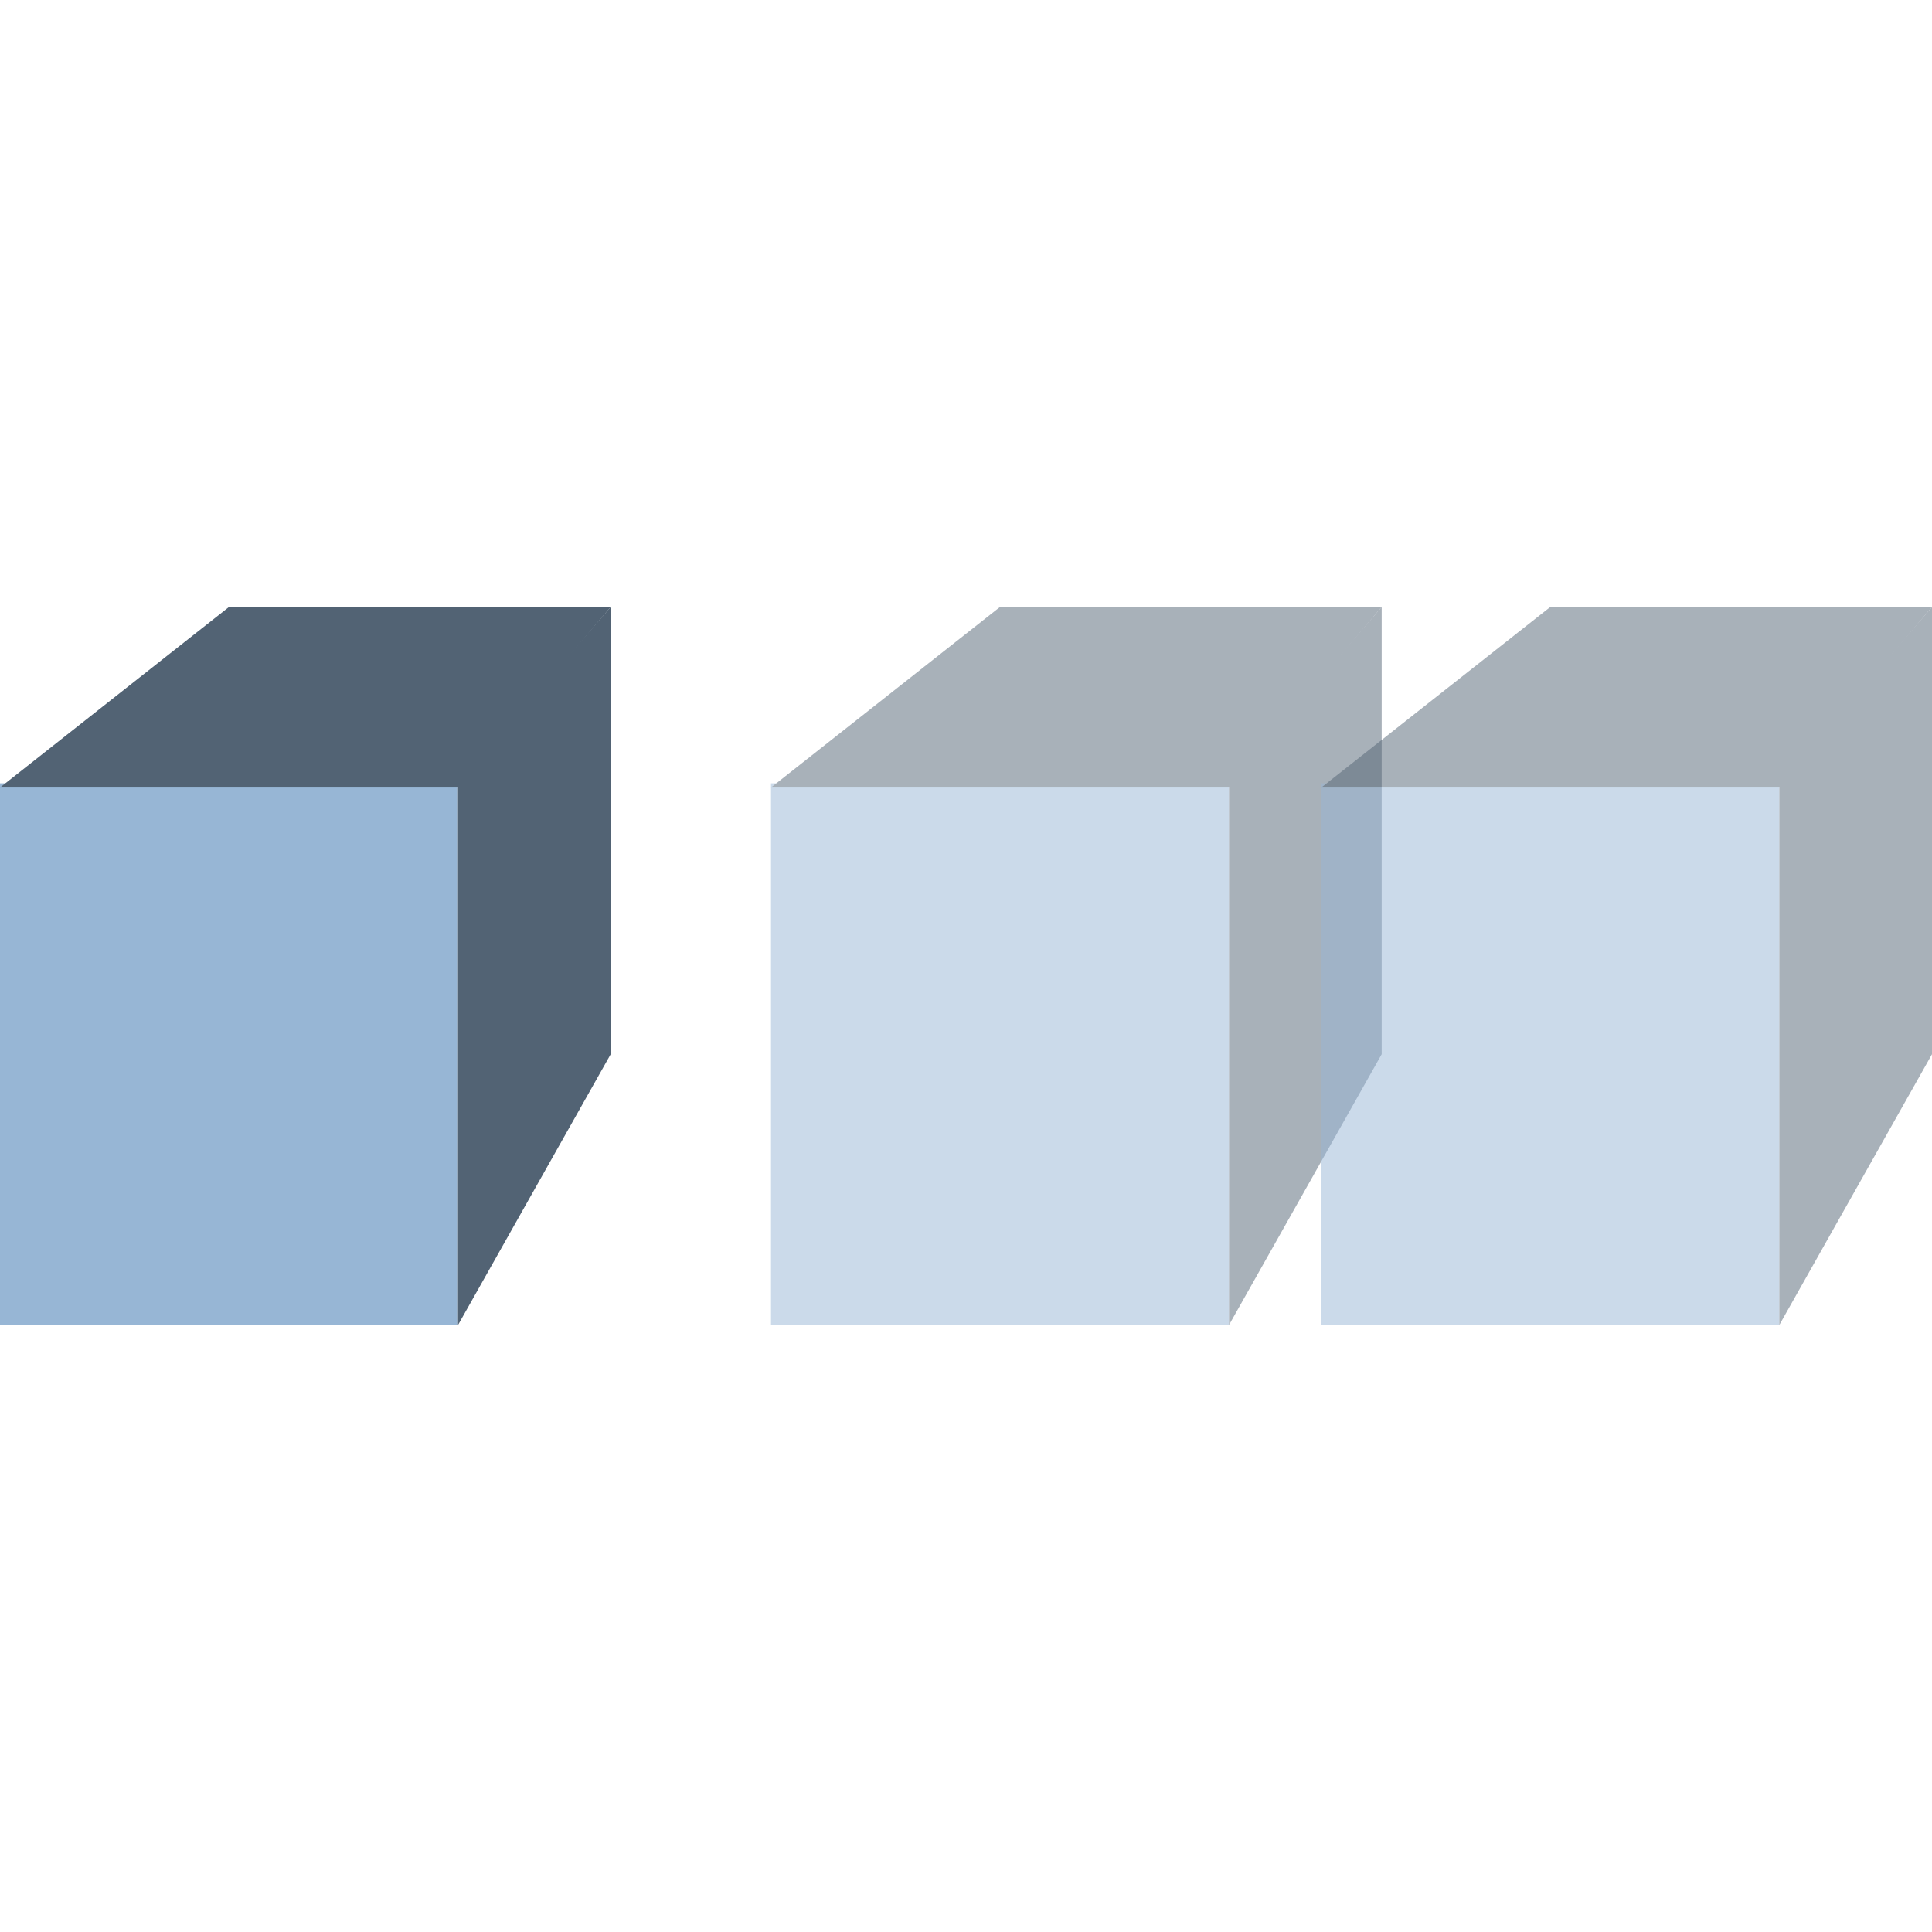 <?xml version="1.0" encoding="UTF-8"?>
<!DOCTYPE svg PUBLIC "-//W3C//DTD SVG 1.1//EN" "http://www.w3.org/Graphics/SVG/1.1/DTD/svg11.dtd">
<svg version="1.1" xmlns="http://www.w3.org/2000/svg" xmlns:xlink="http://www.w3.org/1999/xlink" x="0" y="0" width="32" height="32" viewBox="0, 0, 32, 32">
  <g id="Layer_1" transform="translate(-276, -195.549)">
    <g id="Duplicate">
      <g id="Cube_Source">
        <path d="M276,208.523 L283.586,208.523 L283.586,217.496 L276,217.496 L276,208.523 z" fill="#97B6D5" id="Front"/>
        <path d="M279.793,205.602 L286.115,205.602 L283.586,208.593 L276,208.593 L279.793,205.602 z" fill="#526374" id="Top"/>
        <path d="M283.586,217.496 L283.586,208.523 L286.115,205.602 L286.115,213.01 L283.586,217.496 z" fill="#526374" id="Side"/>
      </g>
      <g id="Cube_Dupe_1" opacity="0.5">
        <path d="M288.77,208.523 L296.356,208.523 L296.356,217.496 L288.77,217.496 L288.77,208.523 z" fill="#97B6D5" id="Front"/>
        <path d="M292.563,205.602 L298.885,205.602 L296.356,208.593 L288.77,208.593 L292.563,205.602 z" fill="#526374" id="Top"/>
        <path d="M296.356,217.496 L296.356,208.523 L298.885,205.602 L298.885,213.01 L296.356,217.496 z" fill="#526374" id="Side"/>
      </g>
      <g id="Cube_Dupe_2" opacity="0.503">
        <path d="M297.885,208.523 L305.471,208.523 L305.471,217.496 L297.885,217.496 L297.885,208.523 z" fill="#97B6D5" id="Front"/>
        <path d="M301.678,205.602 L308,205.602 L305.471,208.593 L297.885,208.593 L301.678,205.602 z" fill="#526374" id="Top"/>
        <path d="M305.471,217.496 L305.471,208.523 L308,205.602 L308,213.01 L305.471,217.496 z" fill="#526374" id="Side"/>
      </g>
    </g>
  </g>
</svg>
